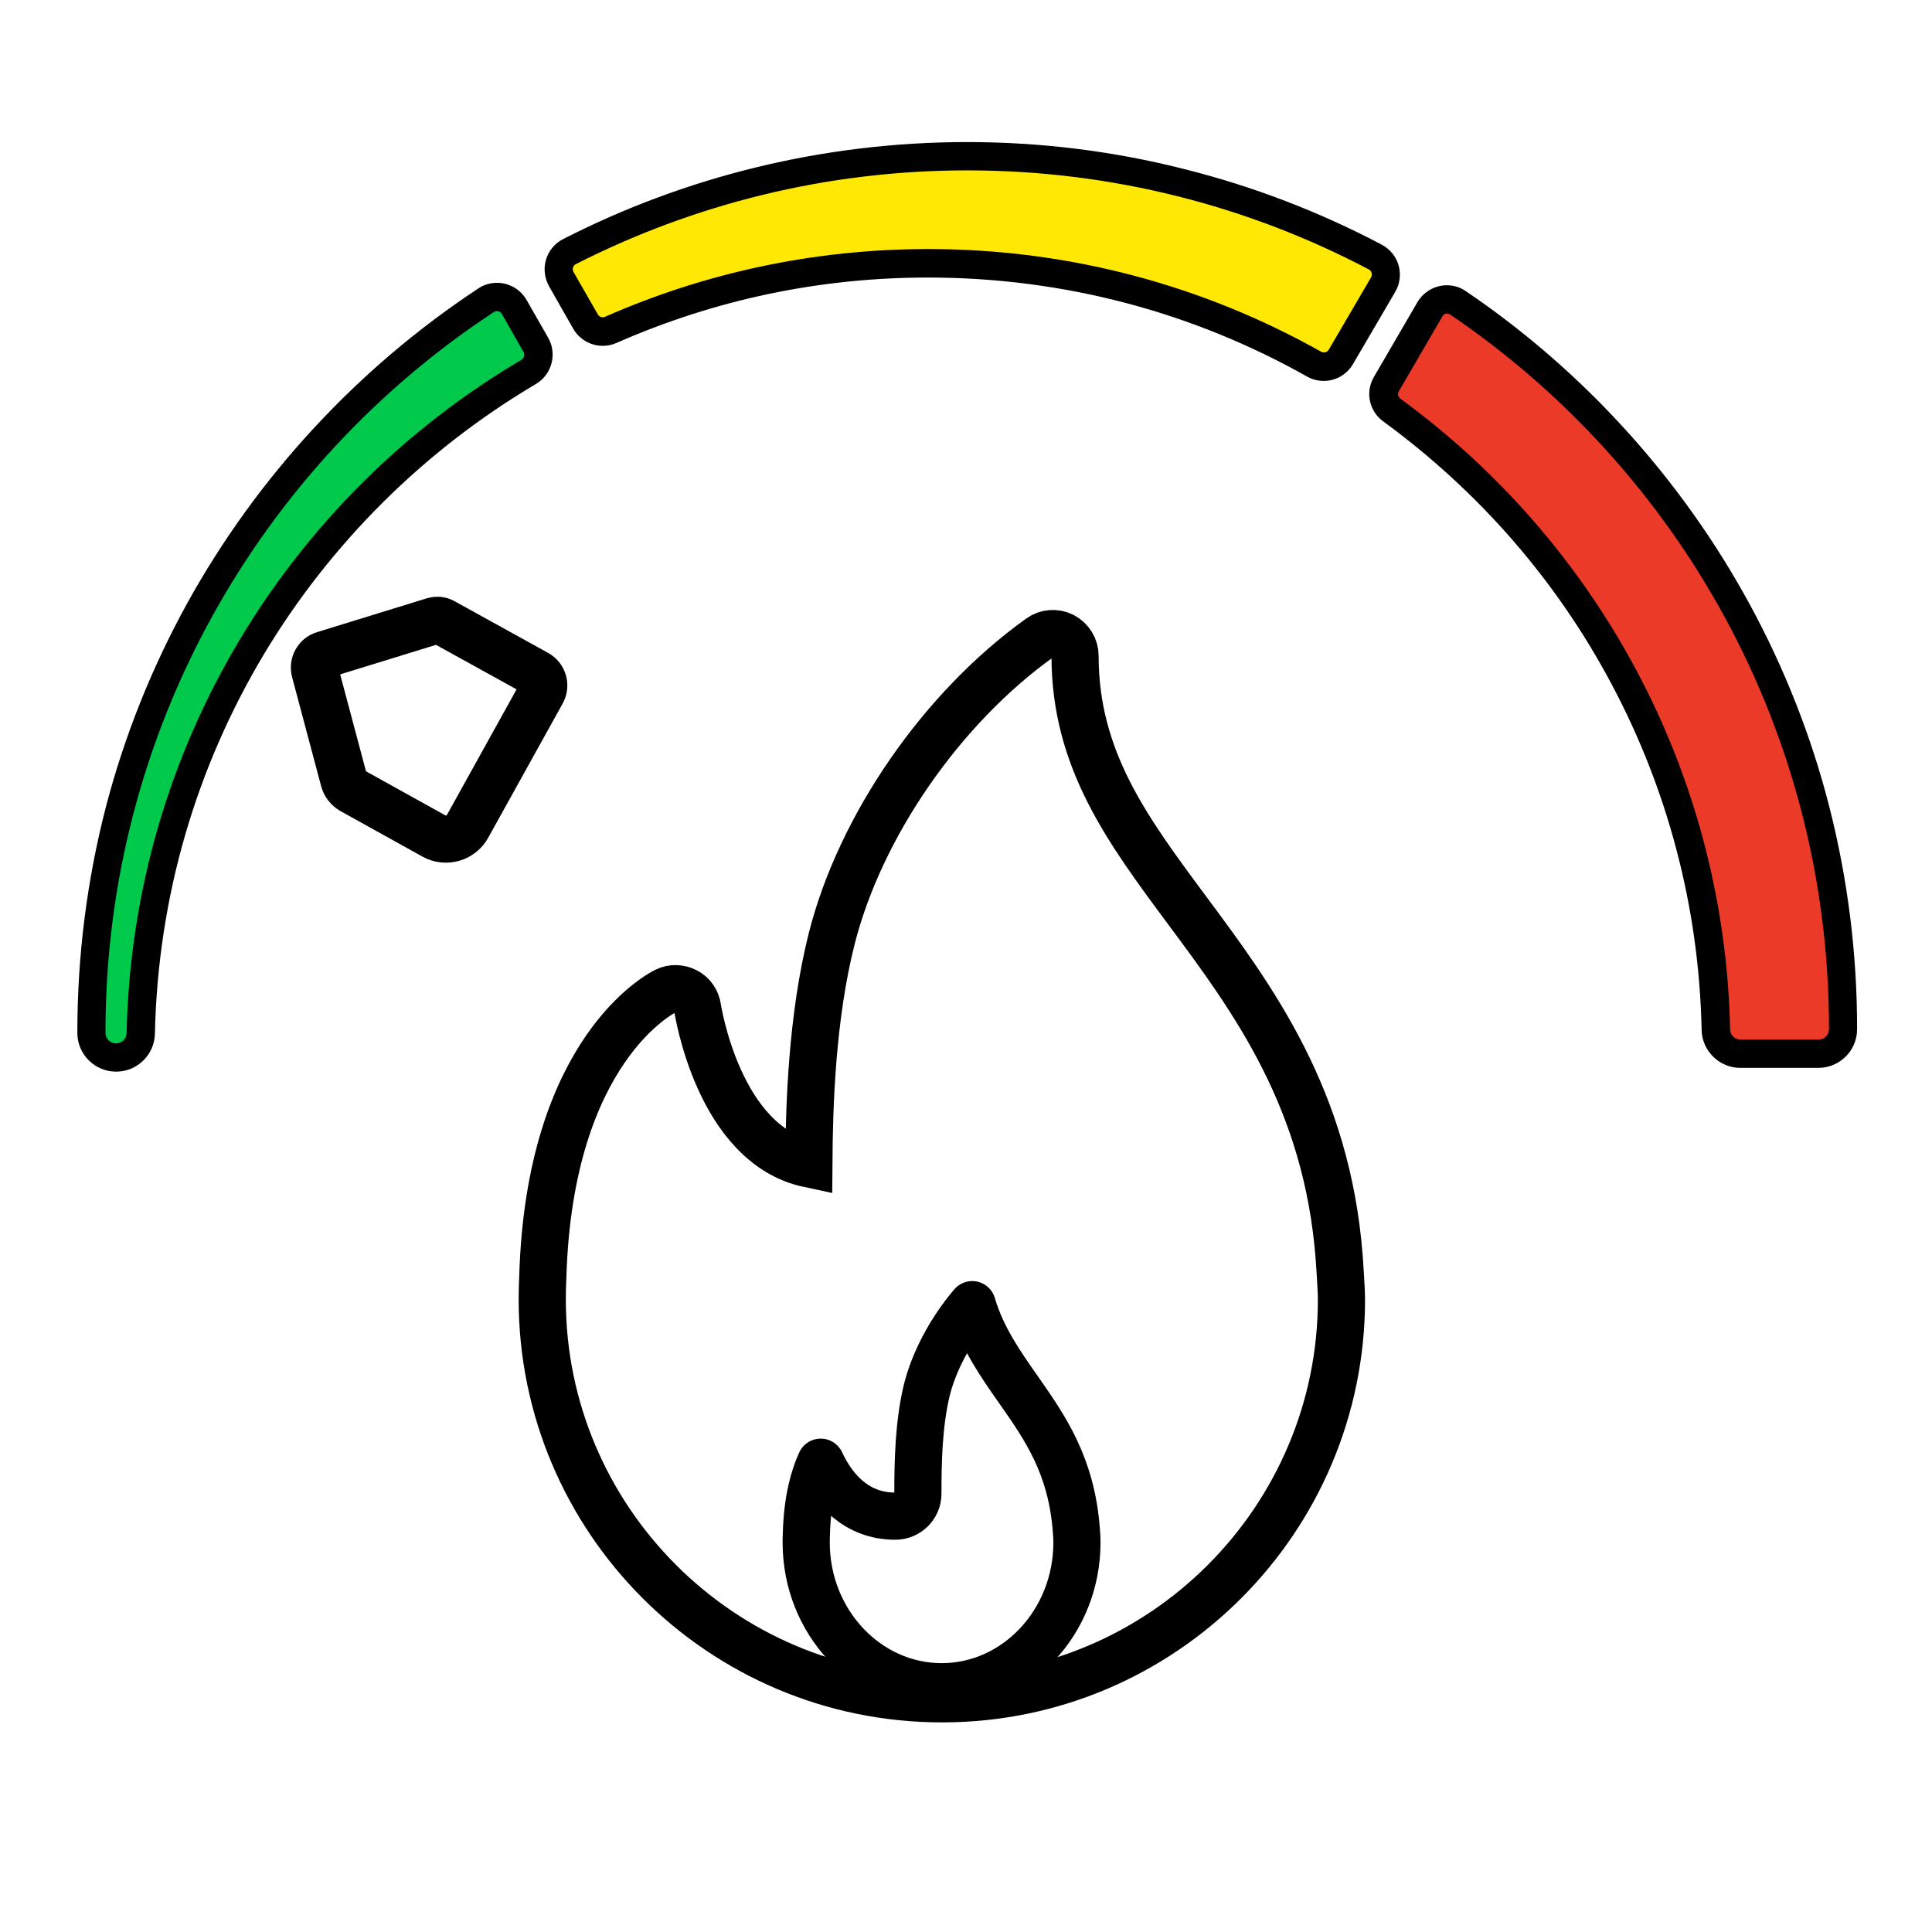 <?xml version="1.0" encoding="utf-8"?>
<!-- Generator: Adobe Illustrator 22.1.0, SVG Export Plug-In . SVG Version: 6.00 Build 0)  -->
<svg version="1.1" id="Layer_1" xmlns="http://www.w3.org/2000/svg" xmlns:xlink="http://www.w3.org/1999/xlink" x="0px" y="0px"
	 viewBox="0 0 1024 1024" style="enable-background:new 0 0 1024 1024;" xml:space="preserve">
<style type="text/css">
	.st0{fill:#EB3A28;}
	.st1{fill:#00C94C;}
	.st2{fill:#FFE804;}
	.st3{fill:none;stroke:#000000;stroke-width:25;stroke-miterlimit:10;}
	.st4{fill:none;stroke:#000000;stroke-width:25;stroke-linecap:round;stroke-linejoin:round;stroke-miterlimit:10;}
</style>
<g>
	<path class="st0" d="M922.4,558.5c-7,0-12.9-5.7-13-12.7c-1.4-66.1-17.8-129-48.8-187c-29.6-55.4-72.1-104.3-123-141.4
		c-4.4-3.2-5.6-9.1-2.9-13.8l23.1-39.7c1.9-3.2,5.4-5.2,9.1-5.2c2.1,0,4.1,0.6,5.9,1.8c127.8,86.6,204,230.3,204,384.5v0.5
		c0,7.2-5.9,13-13,13H922.4z"/>
	<path d="M766.9,166.2c0.6,0,1.2,0.2,1.7,0.5C889.8,248.9,969.4,387.6,969.4,545c0,0.2,0,0.3,0,0.5c0,3.1-2.5,5.5-5.5,5.5h-41.4
		c-3,0-5.5-2.4-5.5-5.4c-3-137.4-71.2-258.7-174.8-334.3c-1.2-0.9-1.6-2.6-0.8-3.9l23.1-39.7C764.9,166.7,765.9,166.2,766.9,166.2
		 M766.9,151.2c-6.4,0-12.3,3.4-15.6,8.9l-23.1,39.7c-4.7,8-2.5,18.2,5,23.6c24.9,18.2,47.9,39.2,68.2,62.5
		c20.4,23.4,38.1,49.1,52.6,76.4c14.8,27.7,26.4,57.2,34.4,87.5c8.3,31.2,12.8,63.5,13.5,96.1c0.2,11.1,9.4,20.1,20.5,20.1h41.4
		c11.3,0,20.5-9.2,20.5-20.5l0-0.5c0-39.8-5-79.4-14.8-117.7c-9.5-37.1-23.7-73.1-42-106.8c-36-66.3-88-123.8-150.6-166.2
		C774,152.3,770.6,151.2,766.9,151.2L766.9,151.2z"/>
</g>
<g>
	<path class="st1" d="M61.6,560.5c-7.2,0-13-5.8-13.1-13V547c0-156.6,78.2-301.6,209.1-387.9c1.7-1.1,3.7-1.7,5.8-1.7
		c3.8,0,7.3,2,9.1,5.3l11.5,20.2c2.8,4.9,1.1,11.3-3.8,14.2c-60.2,35.5-111,86-146.9,146c-36.9,61.7-57.2,132.5-58.8,204.7
		C74.5,554.8,68.6,560.5,61.6,560.5z"/>
	<path d="M263.4,164.9c1,0,2.1,0.5,2.6,1.5l11.5,20.2c0.8,1.4,0.3,3.2-1.1,4.1C153.7,263,70.4,395.5,67.1,547.6
		c-0.1,3-2.6,5.4-5.6,5.4h0c-3.1,0-5.6-2.5-5.6-5.5c0-0.2,0-0.3,0-0.5c0-159.5,81.8-300,205.8-381.6
		C262.3,165,262.9,164.9,263.4,164.9 M263.4,149.9c-3.5,0-7,1-9.9,3c-64,42.2-117.3,99.9-154.3,166.9c-18.8,34.1-33.3,70.4-43.1,108
		C46.1,466.5,41,506.6,41,547l0,0.5c0,11.3,9.2,20.5,20.6,20.5c11.1,0,20.3-9,20.5-20.1c0.8-36,6.2-71.6,16.2-105.9
		c9.7-33.3,23.7-65.3,41.5-95.1C175.1,288,225,238.4,284.1,203.5c8.4-5,11.3-15.9,6.5-24.4L279.1,159
		C275.9,153.4,269.9,149.9,263.4,149.9L263.4,149.9z"/>
</g>
<g>
	<path class="st2" d="M701.7,194.3c-1.8,0-3.6-0.5-5.2-1.4c-62.1-35-132.8-53.5-204.6-53.5c-58.5,0-115.1,11.9-168.3,35.3
		c-1.3,0.6-2.8,0.9-4.2,0.9c-3.8,0-7.2-2-9.1-5.3l-12.8-22.5c-1.4-2.5-1.8-5.5-0.9-8.2c0.8-2.7,2.7-5.1,5.3-6.4
		c65.7-33.5,136.6-50.5,210.8-50.5c75.3,0,150.1,18.5,216.3,53.4c2.5,1.3,4.4,3.7,5.2,6.4c0.8,2.7,0.4,5.7-1,8.2l-22.4,38.3
		C708.9,192.3,705.4,194.3,701.7,194.3C701.7,194.3,701.7,194.3,701.7,194.3z"/>
	<path d="M512.7,90.3c76.8,0,149.2,19,212.8,52.5c1.5,0.8,2,2.7,1.2,4.2l-22.4,38.3c-0.6,1-1.6,1.5-2.6,1.5c-0.5,0-1-0.1-1.5-0.4
		C638.7,151.8,567.7,132,492,132c-60.9,0-118.9,12.8-171.3,35.9c-0.4,0.2-0.8,0.3-1.2,0.3c-1,0-2-0.5-2.6-1.5L304,144.2
		c-0.9-1.5-0.3-3.4,1.2-4.2C367.5,108.3,438,90.3,512.7,90.3 M512.7,75.3c-37.8,0-75.5,4.5-111.9,13.4c-35.4,8.6-69.8,21.4-102.3,38
		c-4.4,2.2-7.7,6.2-9.1,10.9c-1.4,4.7-0.8,9.8,1.6,14.1l12.8,22.5c3.2,5.6,9.2,9.1,15.6,9.1c2.5,0,5-0.5,7.3-1.5
		c52.2-23,107.8-34.7,165.2-34.7c35.8,0,71.3,4.6,105.6,13.7c33.2,8.8,65.3,21.9,95.3,38.8c2.7,1.5,5.7,2.3,8.8,2.3
		c6.4,0,12.3-3.4,15.5-8.9l22.4-38.3c2.5-4.2,3.1-9.3,1.8-14c-1.3-4.7-4.6-8.7-8.9-11c-33.2-17.5-68.4-31-104.8-40.1
		C590.3,80.1,551.6,75.3,512.7,75.3L512.7,75.3z"/>
</g>
<path class="st3" d="M234.7,329.5c-1.4-0.8-3.1-0.9-4.6-0.5l-58.4,18c-3.7,1.1-5.8,5-4.8,8.7l15.4,57.8c0.6,2.3,2.2,4.3,4.3,5.5
	l43.4,24.1c6.3,3.5,14.3,1.2,17.8-5.1l39.5-71.2c1.9-3.5,0.7-7.8-2.8-9.8L234.7,329.5z"/>
<path class="st3" d="M709.8,666.5c-6.5-84.2-45.7-137-80.3-183.6c-32-43.1-59.7-80.3-59.7-135.3c0-4.4-2.5-8.4-6.4-10.5
	c-3.9-2-8.7-1.7-12.2,0.9c-52,37.2-95.3,99.8-110.4,159.6c-10.5,41.6-11.9,88.4-12.1,119.3c-48-10.2-58.8-82-59-82.8
	c-0.5-3.7-2.8-7-6.1-8.7c-3.3-1.7-7.3-1.9-10.7-0.2c-2.5,1.2-61.7,31.3-65.2,151.5c-0.2,4-0.3,8-0.3,12
	c0,116.7,95,211.7,211.8,211.7c0.2,0,0.3,0,0.5,0c0,0,0.1,0,0.1,0C616.3,900.2,711,805.3,711,688.8
	C711,682.9,709.8,666.5,709.8,666.5z"/>
<path class="st4" d="M427.3,817.6c0-1.4,0-2.9,0.1-4.7c0.5-17.8,3.9-29.9,7.6-37.9c6.9,14.9,19.3,28.6,39.5,28.6
	c6.6,0,12-5.3,12-11.9c0-17,0.4-36.6,4.6-54.4c3.8-15.7,12.8-32.4,24.2-45.8c5.1,17.4,15,31.5,24.6,45.2
	c13.8,19.7,28.1,40,30.6,74.6c0.2,2.1,0.3,4.1,0.3,6.3c0,42.1-32.2,76.4-71.7,76.4S427.3,859.7,427.3,817.6z"/>
</svg>
